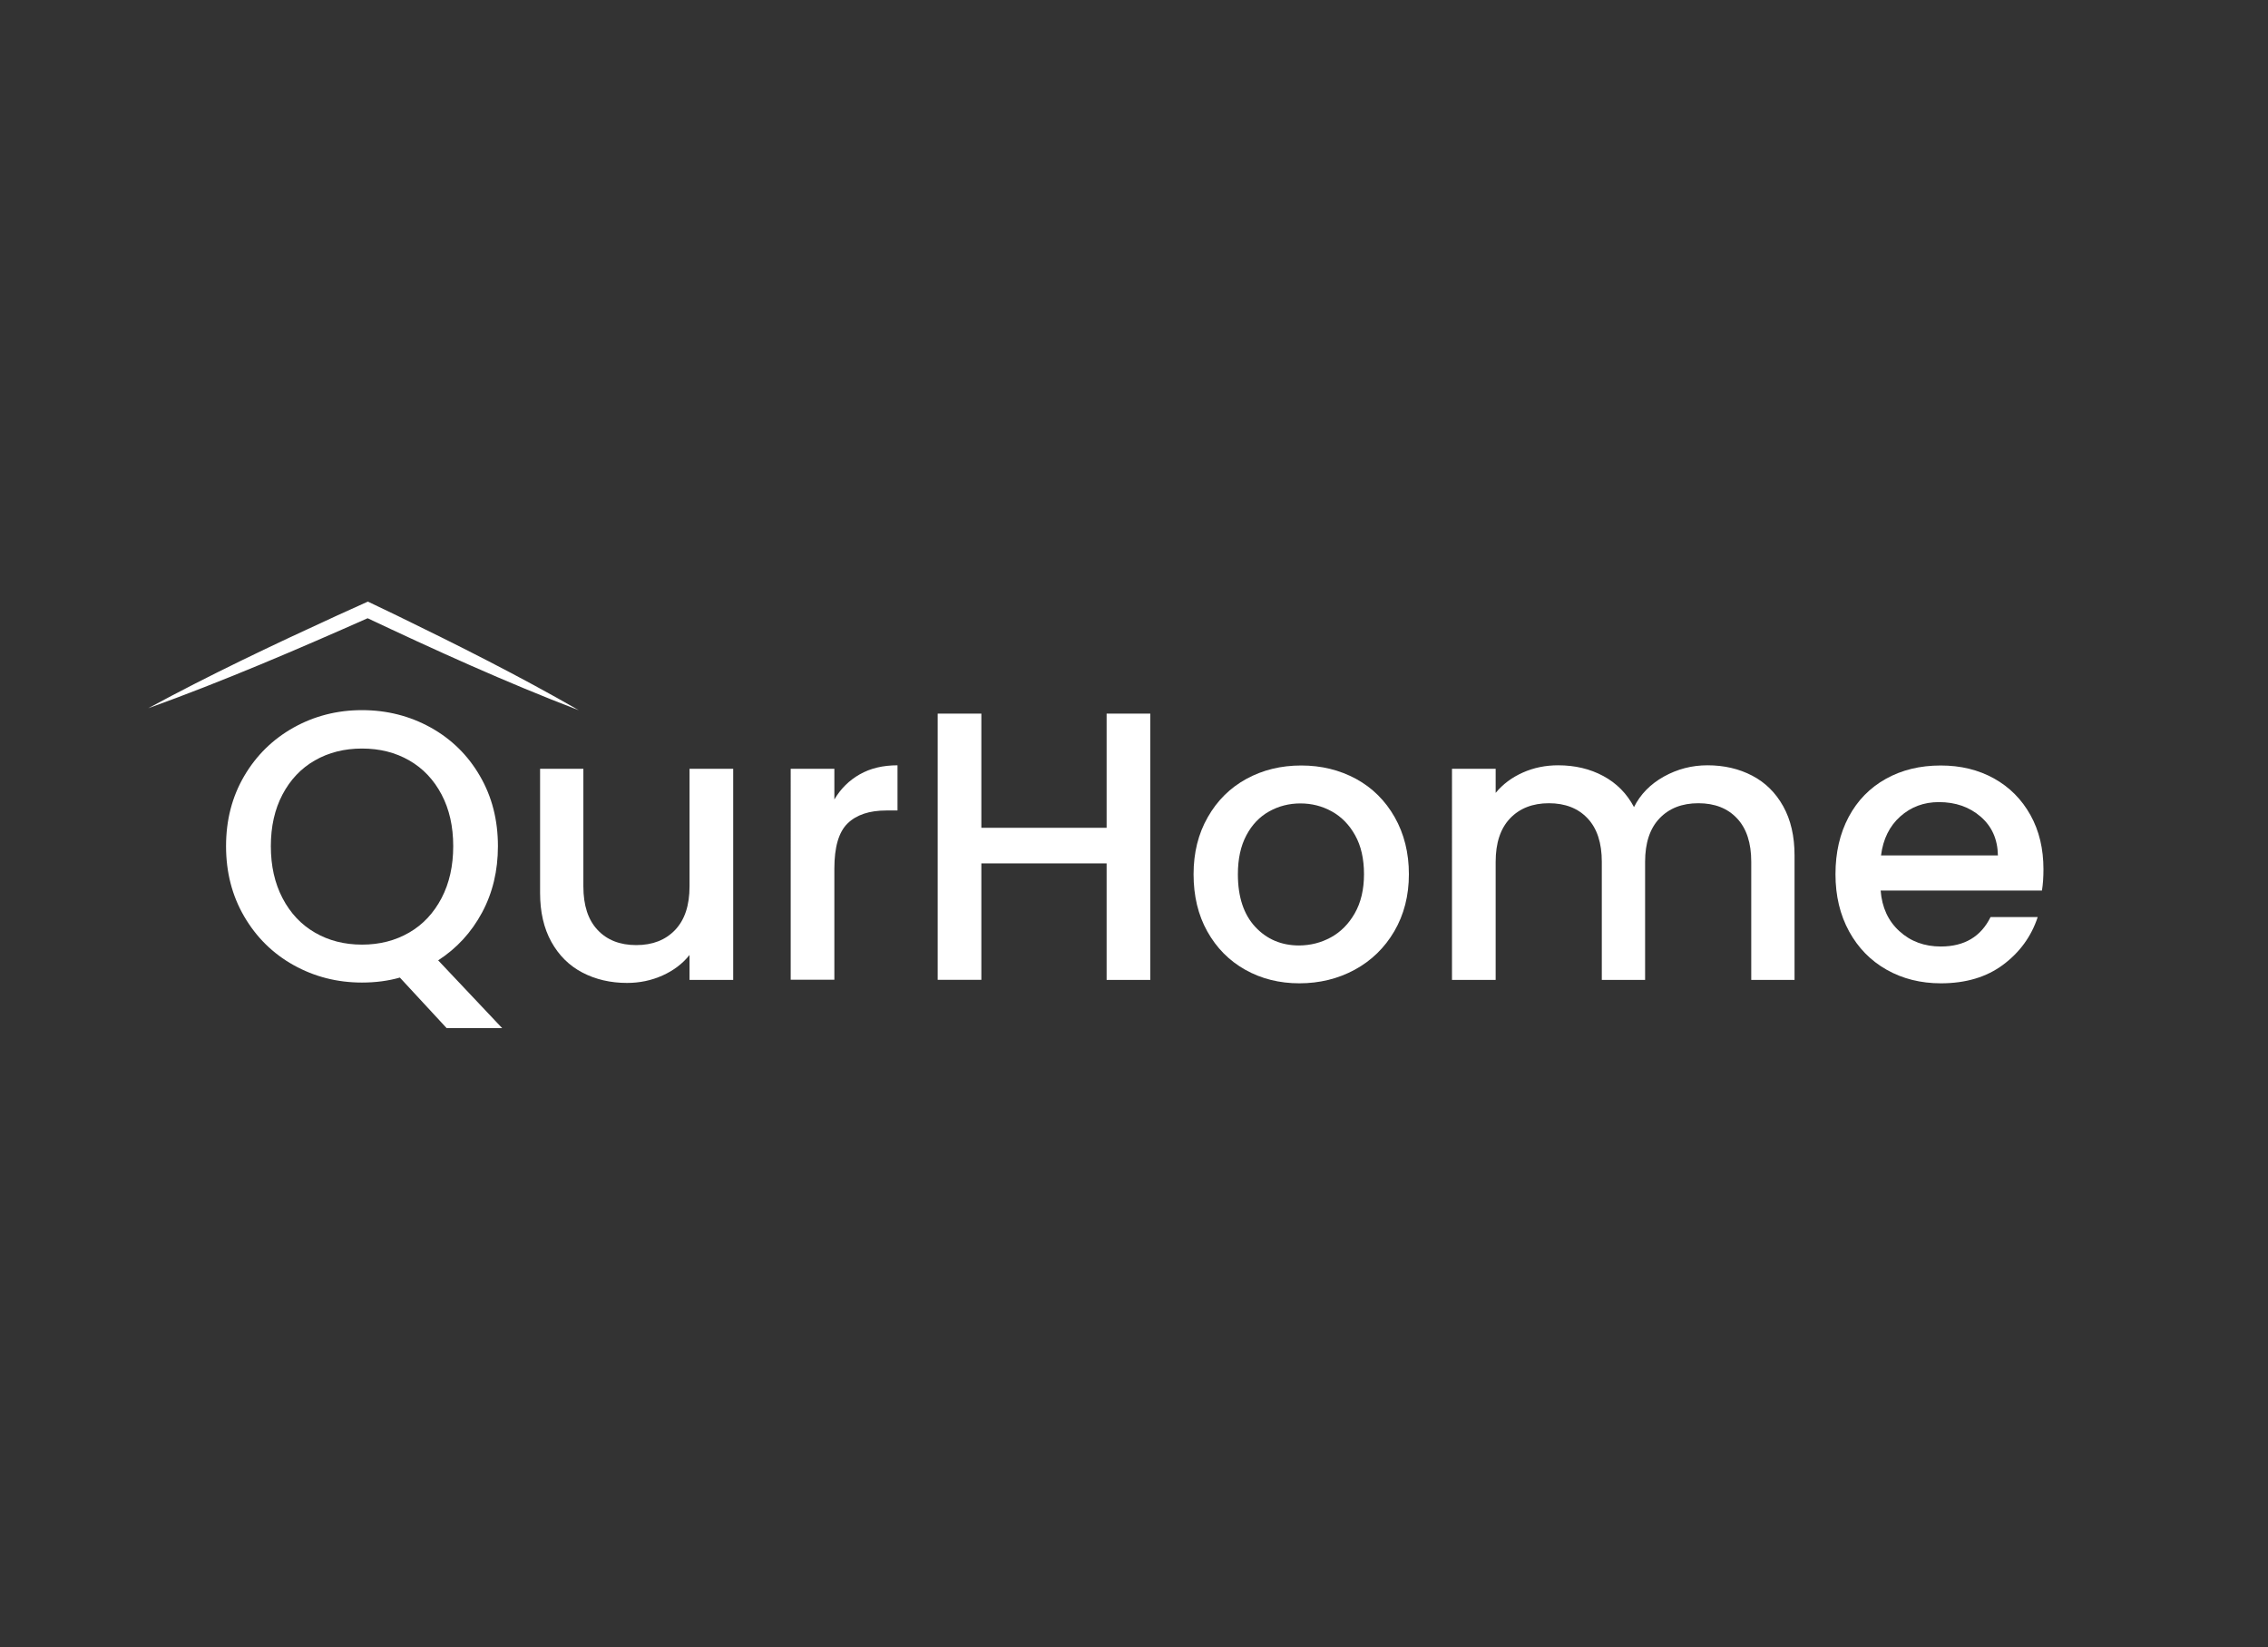 <?xml version="1.0" encoding="utf-8"?>
<!-- Generator: Adobe Illustrator 26.0.3, SVG Export Plug-In . SVG Version: 6.00 Build 0)  -->
<svg version="1.1" id="Layer_1" xmlns="http://www.w3.org/2000/svg" xmlns:xlink="http://www.w3.org/1999/xlink" x="0px" y="0px"
	 viewBox="0 0 241 175" style="enable-background:new 0 0 241 175;" xml:space="preserve">
<rect x="0" y="0" width="241" height="175" fill="#333333" stroke="none"/>
<style type="text/css">
	.st0{fill:#FFFFFF;}
</style>
<g>
	<path class="st0" d="M47.46,109.22l-4.97-5.37c-1.22,0.35-2.56,0.53-4.03,0.53c-2.63,0-5.05-0.62-7.26-1.85
		c-2.21-1.23-3.96-2.96-5.25-5.17c-1.29-2.21-1.93-4.7-1.93-7.47s0.64-5.25,1.93-7.45c1.29-2.2,3.04-3.91,5.25-5.15
		c2.21-1.23,4.63-1.85,7.26-1.85c2.66,0,5.09,0.62,7.31,1.85c2.21,1.23,3.96,2.95,5.23,5.15c1.28,2.2,1.91,4.68,1.91,7.45
		c0,2.61-0.56,4.96-1.69,7.06c-1.13,2.1-2.68,3.79-4.66,5.07l6.8,7.2H47.46z M30.02,95.41c0.83,1.59,1.97,2.81,3.44,3.66
		c1.46,0.85,3.13,1.28,5.01,1.28s3.54-0.43,5.01-1.28c1.47-0.85,2.61-2.08,3.44-3.66c0.83-1.59,1.24-3.43,1.24-5.52
		c0-2.09-0.41-3.92-1.24-5.49s-1.97-2.78-3.44-3.62c-1.46-0.84-3.13-1.26-5.01-1.26s-3.54,0.42-5.01,1.26
		c-1.47,0.84-2.61,2.05-3.44,3.62c-0.83,1.57-1.24,3.41-1.24,5.49C28.78,91.98,29.19,93.82,30.02,95.41z"/>
	<path class="st0" d="M77.91,81.67v22.43h-4.64v-2.65c-0.73,0.92-1.69,1.65-2.87,2.18s-2.44,0.79-3.77,0.79
		c-1.76,0-3.34-0.37-4.74-1.1s-2.5-1.82-3.3-3.26c-0.8-1.44-1.2-3.17-1.2-5.21V81.67h4.6v12.5c0,2.01,0.5,3.55,1.51,4.62
		c1,1.07,2.37,1.61,4.11,1.61c1.74,0,3.11-0.54,4.13-1.61c1.02-1.07,1.53-2.61,1.53-4.62v-12.5H77.91z"/>
	<path class="st0" d="M91.36,82.26c1.12-0.64,2.46-0.96,4.01-0.96v4.8h-1.18c-1.82,0-3.19,0.46-4.13,1.38
		c-0.94,0.92-1.4,2.52-1.4,4.8v11.8h-4.64V81.67h4.64v3.26C89.33,83.79,90.23,82.9,91.36,82.26z"/>
	<path class="st0" d="M122.23,75.81v28.29h-4.64V91.72h-13.31v12.37h-4.64V75.81h4.64v12.13h13.31V75.81H122.23z"/>
	<path class="st0" d="M132.32,103.02c-1.71-0.96-3.05-2.32-4.03-4.07c-0.98-1.75-1.46-3.78-1.46-6.08c0-2.28,0.5-4.3,1.51-6.06
		c1-1.76,2.37-3.12,4.11-4.07c1.74-0.95,3.68-1.42,5.82-1.42s4.08,0.48,5.82,1.42c1.74,0.95,3.11,2.31,4.11,4.07
		c1,1.76,1.51,3.79,1.51,6.06s-0.52,4.3-1.55,6.06s-2.44,3.13-4.21,4.09s-3.74,1.44-5.88,1.44
		C135.95,104.46,134.03,103.98,132.32,103.02z M141.42,99.58c1.04-0.57,1.89-1.42,2.54-2.56s0.98-2.52,0.98-4.15s-0.31-3-0.94-4.13
		c-0.62-1.12-1.45-1.97-2.48-2.54c-1.03-0.57-2.14-0.85-3.34-0.85c-1.19,0-2.3,0.28-3.32,0.85s-1.83,1.42-2.42,2.54
		c-0.6,1.13-0.9,2.5-0.9,4.13c0,2.42,0.62,4.28,1.85,5.6c1.23,1.32,2.79,1.97,4.66,1.97C139.26,100.43,140.37,100.15,141.42,99.58z"
		/>
	<path class="st0" d="M186.19,82.4c1.4,0.73,2.5,1.82,3.3,3.26c0.8,1.44,1.2,3.17,1.2,5.21v13.23h-4.6V91.56
		c0-2.01-0.5-3.55-1.51-4.62c-1-1.07-2.37-1.61-4.11-1.61c-1.74,0-3.11,0.54-4.13,1.61c-1.02,1.07-1.53,2.61-1.53,4.62v12.54h-4.6
		V91.56c0-2.01-0.5-3.55-1.51-4.62c-1-1.07-2.38-1.61-4.11-1.61s-3.11,0.54-4.13,1.61c-1.02,1.07-1.53,2.61-1.53,4.62v12.54h-4.64
		V81.67h4.64v2.56c0.76-0.92,1.72-1.64,2.89-2.16c1.17-0.52,2.42-0.77,3.75-0.77c1.79,0,3.39,0.38,4.8,1.14
		c1.41,0.76,2.5,1.86,3.26,3.3c0.68-1.36,1.74-2.44,3.17-3.24c1.44-0.8,2.98-1.2,4.64-1.2C183.21,81.3,184.79,81.67,186.19,82.4z"/>
	<path class="st0" d="M216.98,94.61h-17.14c0.14,1.79,0.8,3.23,1.99,4.31c1.19,1.09,2.66,1.63,4.4,1.63c2.5,0,4.26-1.04,5.29-3.13
		h5.01c-0.68,2.06-1.91,3.75-3.68,5.07s-3.98,1.97-6.61,1.97c-2.14,0-4.06-0.48-5.76-1.44c-1.7-0.96-3.03-2.32-3.99-4.07
		c-0.96-1.75-1.45-3.78-1.45-6.08c0-2.31,0.47-4.33,1.4-6.08s2.25-3.1,3.95-4.05c1.7-0.95,3.64-1.42,5.84-1.42
		c2.12,0,4,0.46,5.66,1.38c1.65,0.92,2.94,2.22,3.87,3.89s1.38,3.59,1.38,5.76C217.14,93.18,217.09,93.94,216.98,94.61z
		 M212.3,90.87c-0.03-1.71-0.64-3.08-1.83-4.11c-1.19-1.03-2.67-1.55-4.44-1.55c-1.6,0-2.97,0.51-4.11,1.53
		c-1.14,1.02-1.82,2.4-2.04,4.13H212.3z"/>
</g>
<path class="st0" d="M15.75,75.24c6.55-3.55,13.32-6.76,20.09-9.86c0.19-0.09,3.14-1.42,3.25-1.47c0.11,0.06,2.94,1.41,3.13,1.5
	c6.5,3.16,13.01,6.43,19.28,10.04c-7.71-2.95-15.3-6.4-22.77-9.93c0,0,0.67,0.01,0.67,0.01C31.64,68.97,23.75,72.36,15.75,75.24
	L15.75,75.24z"/>
</svg>
